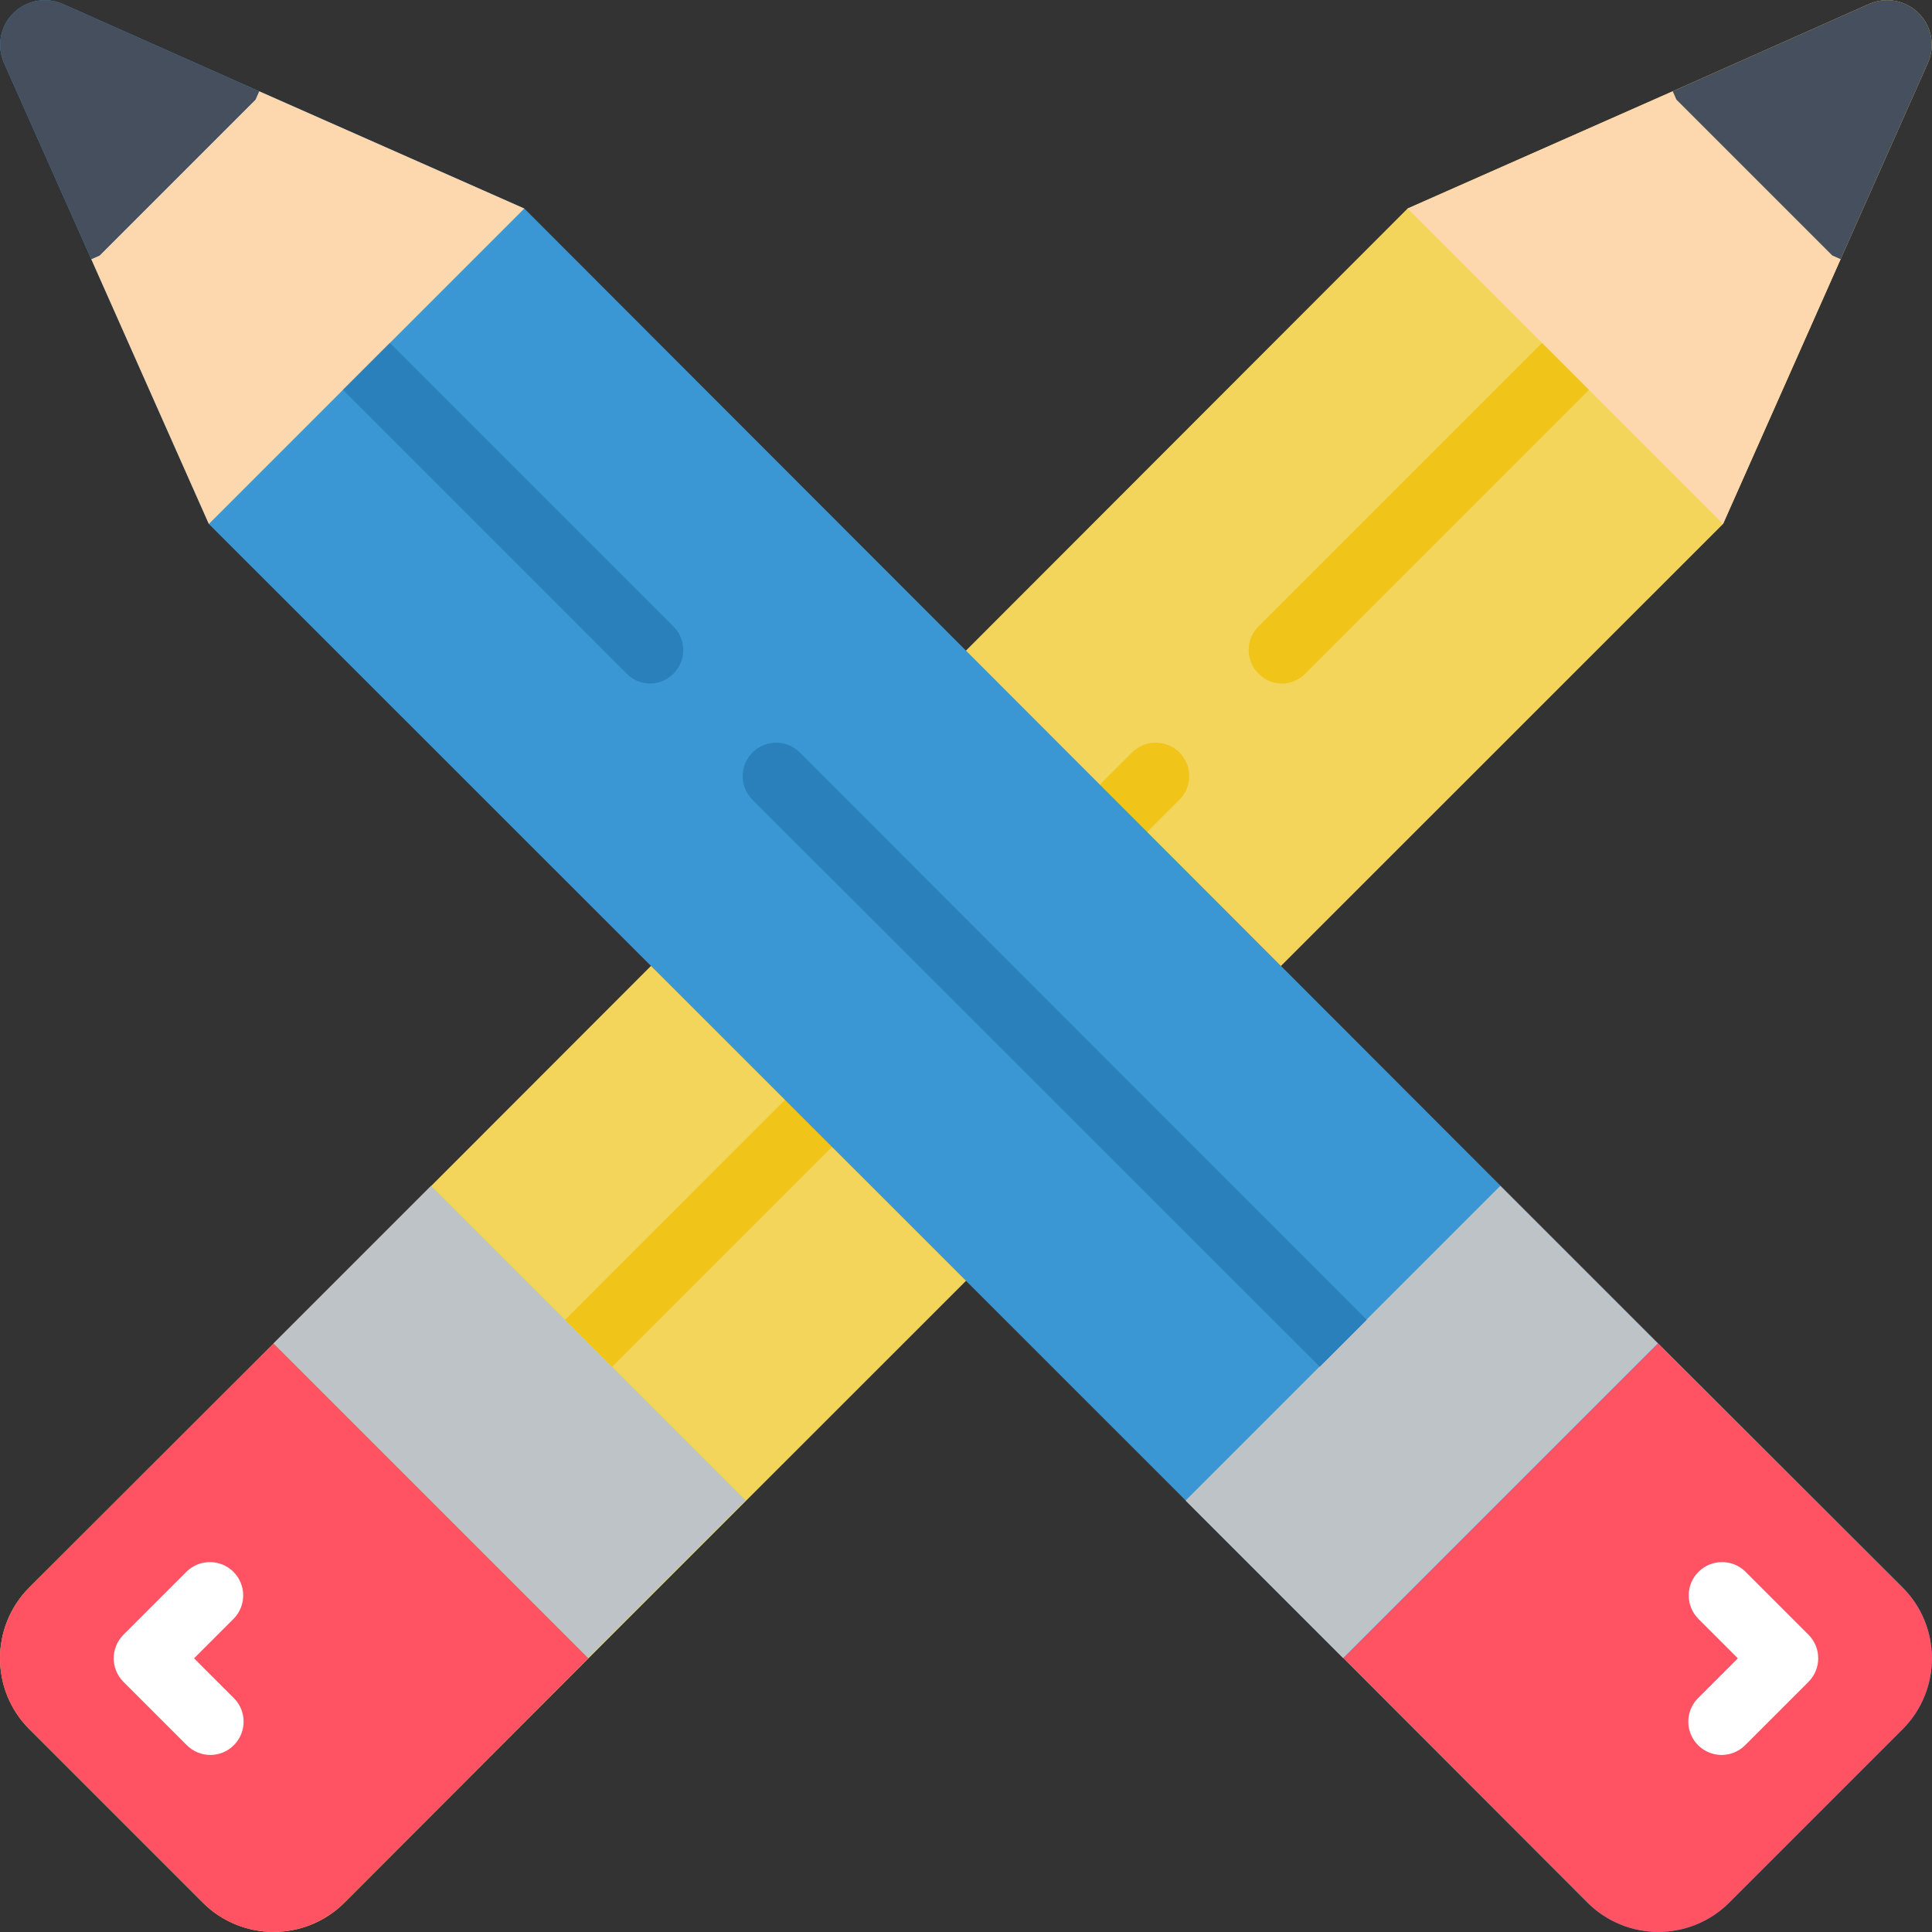 <svg height="512" viewBox="0 0 58 58" width="512" xmlns="http://www.w3.org/2000/svg"><rect x="0" y="0" width="58" height="58" fill="#333333" stroke="none"/><g id="Page-1" fill="none" fill-rule="evenodd"><g id="036---Crossed-Pencils"><path id="Shape" d="m.877 47.66 7.34-7.33 4.73-4.73 29.31-29.34 7.96-3.52 5.89-2.62c.507-.225 1.1-.115 1.493.277.392.392.503.986.277 1.493l-2.62 5.89-3.53 7.95-29.327 29.32-4.73 4.73-7.33 7.34c-1.175 1.17-3.075 1.17-4.25 0l-5.21-5.21c-1.171-1.174-1.172-3.074-.003-4.25z" fill="#f3d55b" fill-rule="nonzero"/><path id="Shape" d="m.877 51.91 5.21 5.21c1.175 1.17 3.075 1.17 4.25 0l7.33-7.34-9.45-9.45-7.34 7.33c-1.17 1.175-1.17 3.075 0 4.25z" fill="#ff5364" fill-rule="nonzero"/><path id="Rectangle-path" d="m11.963 36.007h6.689v13.364h-6.689z" fill="#bdc3c7" fill-rule="nonzero" transform="matrix(.707 -.707 .707 .707 -25.702 23.328)"/><path id="Shape" d="m51.727 15.73-9.47-9.47"/><g fill-rule="nonzero"><path id="Shape" d="m42.257 6.26 9.47 9.47 3.53-7.95-.25-.11-4.68-4.68-.11-.25z" fill="#fdd7ad"/><path id="Shape" d="m50.217 2.74.11.25 4.68 4.68.25.11 2.62-5.89c.225-.507.115-1.1-.277-1.493-.392-.392-.986-.503-1.493-.277z" fill="#464f5d"/><path id="Shape" d="m37.777 20.22c.184.192.439.3.705.3s.521-.108.705-.3l8.51-8.51v-.01l-1.4-1.4h-.01l-8.51 8.51c-.388.39-.388 1.02 0 1.41z" fill="#f0c419"/><path id="Shape" d="m16.967 39.62 1.41 1.41 17.03-17.02c.254-.254.353-.623.26-.97-.093-.347-.363-.617-.71-.71-.347-.093-.716.006-.97.26z" fill="#f0c419"/><path id="Shape" d="m6.313 52.685c.404-0.0.769-.244.924-.617.155-.374.069-.804-.217-1.09l-1.195-1.194 1.195-1.194c.379-.392.374-1.016-.012-1.402-.386-.386-1.009-.391-1.402-.012l-1.9 1.9c-.39.39-.39 1.024 0 1.414l1.9 1.9c.187.188.442.294.707.295z" fill="#fff"/><path id="Shape" d="m57.12 47.66-7.34-7.33-4.73-4.73-29.31-29.34-7.96-3.52-5.89-2.62c-.507-.225-1.1-.115-1.493.277-.392.392-.503.986-.277 1.493l2.62 5.89 3.53 7.95 29.33 29.32 4.73 4.73 7.33 7.34c1.175 1.17 3.075 1.17 4.25 0l5.21-5.21c1.17-1.175 1.17-3.075 0-4.25z" fill="#3b97d3"/><path id="Shape" d="m57.12 51.91-5.21 5.21c-1.175 1.17-3.075 1.17-4.25 0l-7.33-7.34 9.45-9.45 7.34 7.33c1.17 1.175 1.17 3.075 0 4.25z" fill="#ff5364"/><path id="Rectangle-path" d="m36.008 39.345h13.364v6.689h-13.364z" fill="#bdc3c7" transform="matrix(.707 -.707 .707 .707 -17.683 42.69)"/></g><path id="Shape" d="m15.74 6.26-9.47 9.47"/><path id="Shape" d="m15.74 6.26-9.47 9.47-3.53-7.95.25-.11 4.68-4.68.11-.25z" fill="#fdd7ad" fill-rule="nonzero"/><path id="Shape" d="m7.78 2.74-.11.25-4.68 4.68-.25.11-2.62-5.89c-.225-.507-.115-1.1.277-1.493.392-.392.986-.503 1.493-.277z" fill="#464f5d" fill-rule="nonzero"/><path id="Shape" d="m20.22 20.22c-.184.192-.439.3-.705.3s-.521-.108-.705-.3l-8.51-8.51v-.01l1.4-1.4h.01l8.51 8.51c.388.39.388 1.02 0 1.41z" fill="#2980ba" fill-rule="nonzero"/><path id="Shape" d="m41.03 39.62-1.41 1.41-17.03-17.02c-.392-.392-.392-1.028 0-1.42s1.028-.392 1.42 0z" fill="#2980ba" fill-rule="nonzero"/><path id="Shape" d="m51.685 52.685c-.404-0-.769-.244-.924-.617-.155-.374-.069-.804.217-1.09l1.194-1.194-1.194-1.194c-.379-.392-.374-1.016.012-1.402s1.009-.391 1.402-.012l1.9 1.9c.39.39.39 1.024 0 1.414l-1.9 1.9c-.187.188-.442.294-.707.295z" fill="#fff" fill-rule="nonzero"/></g></g></svg>